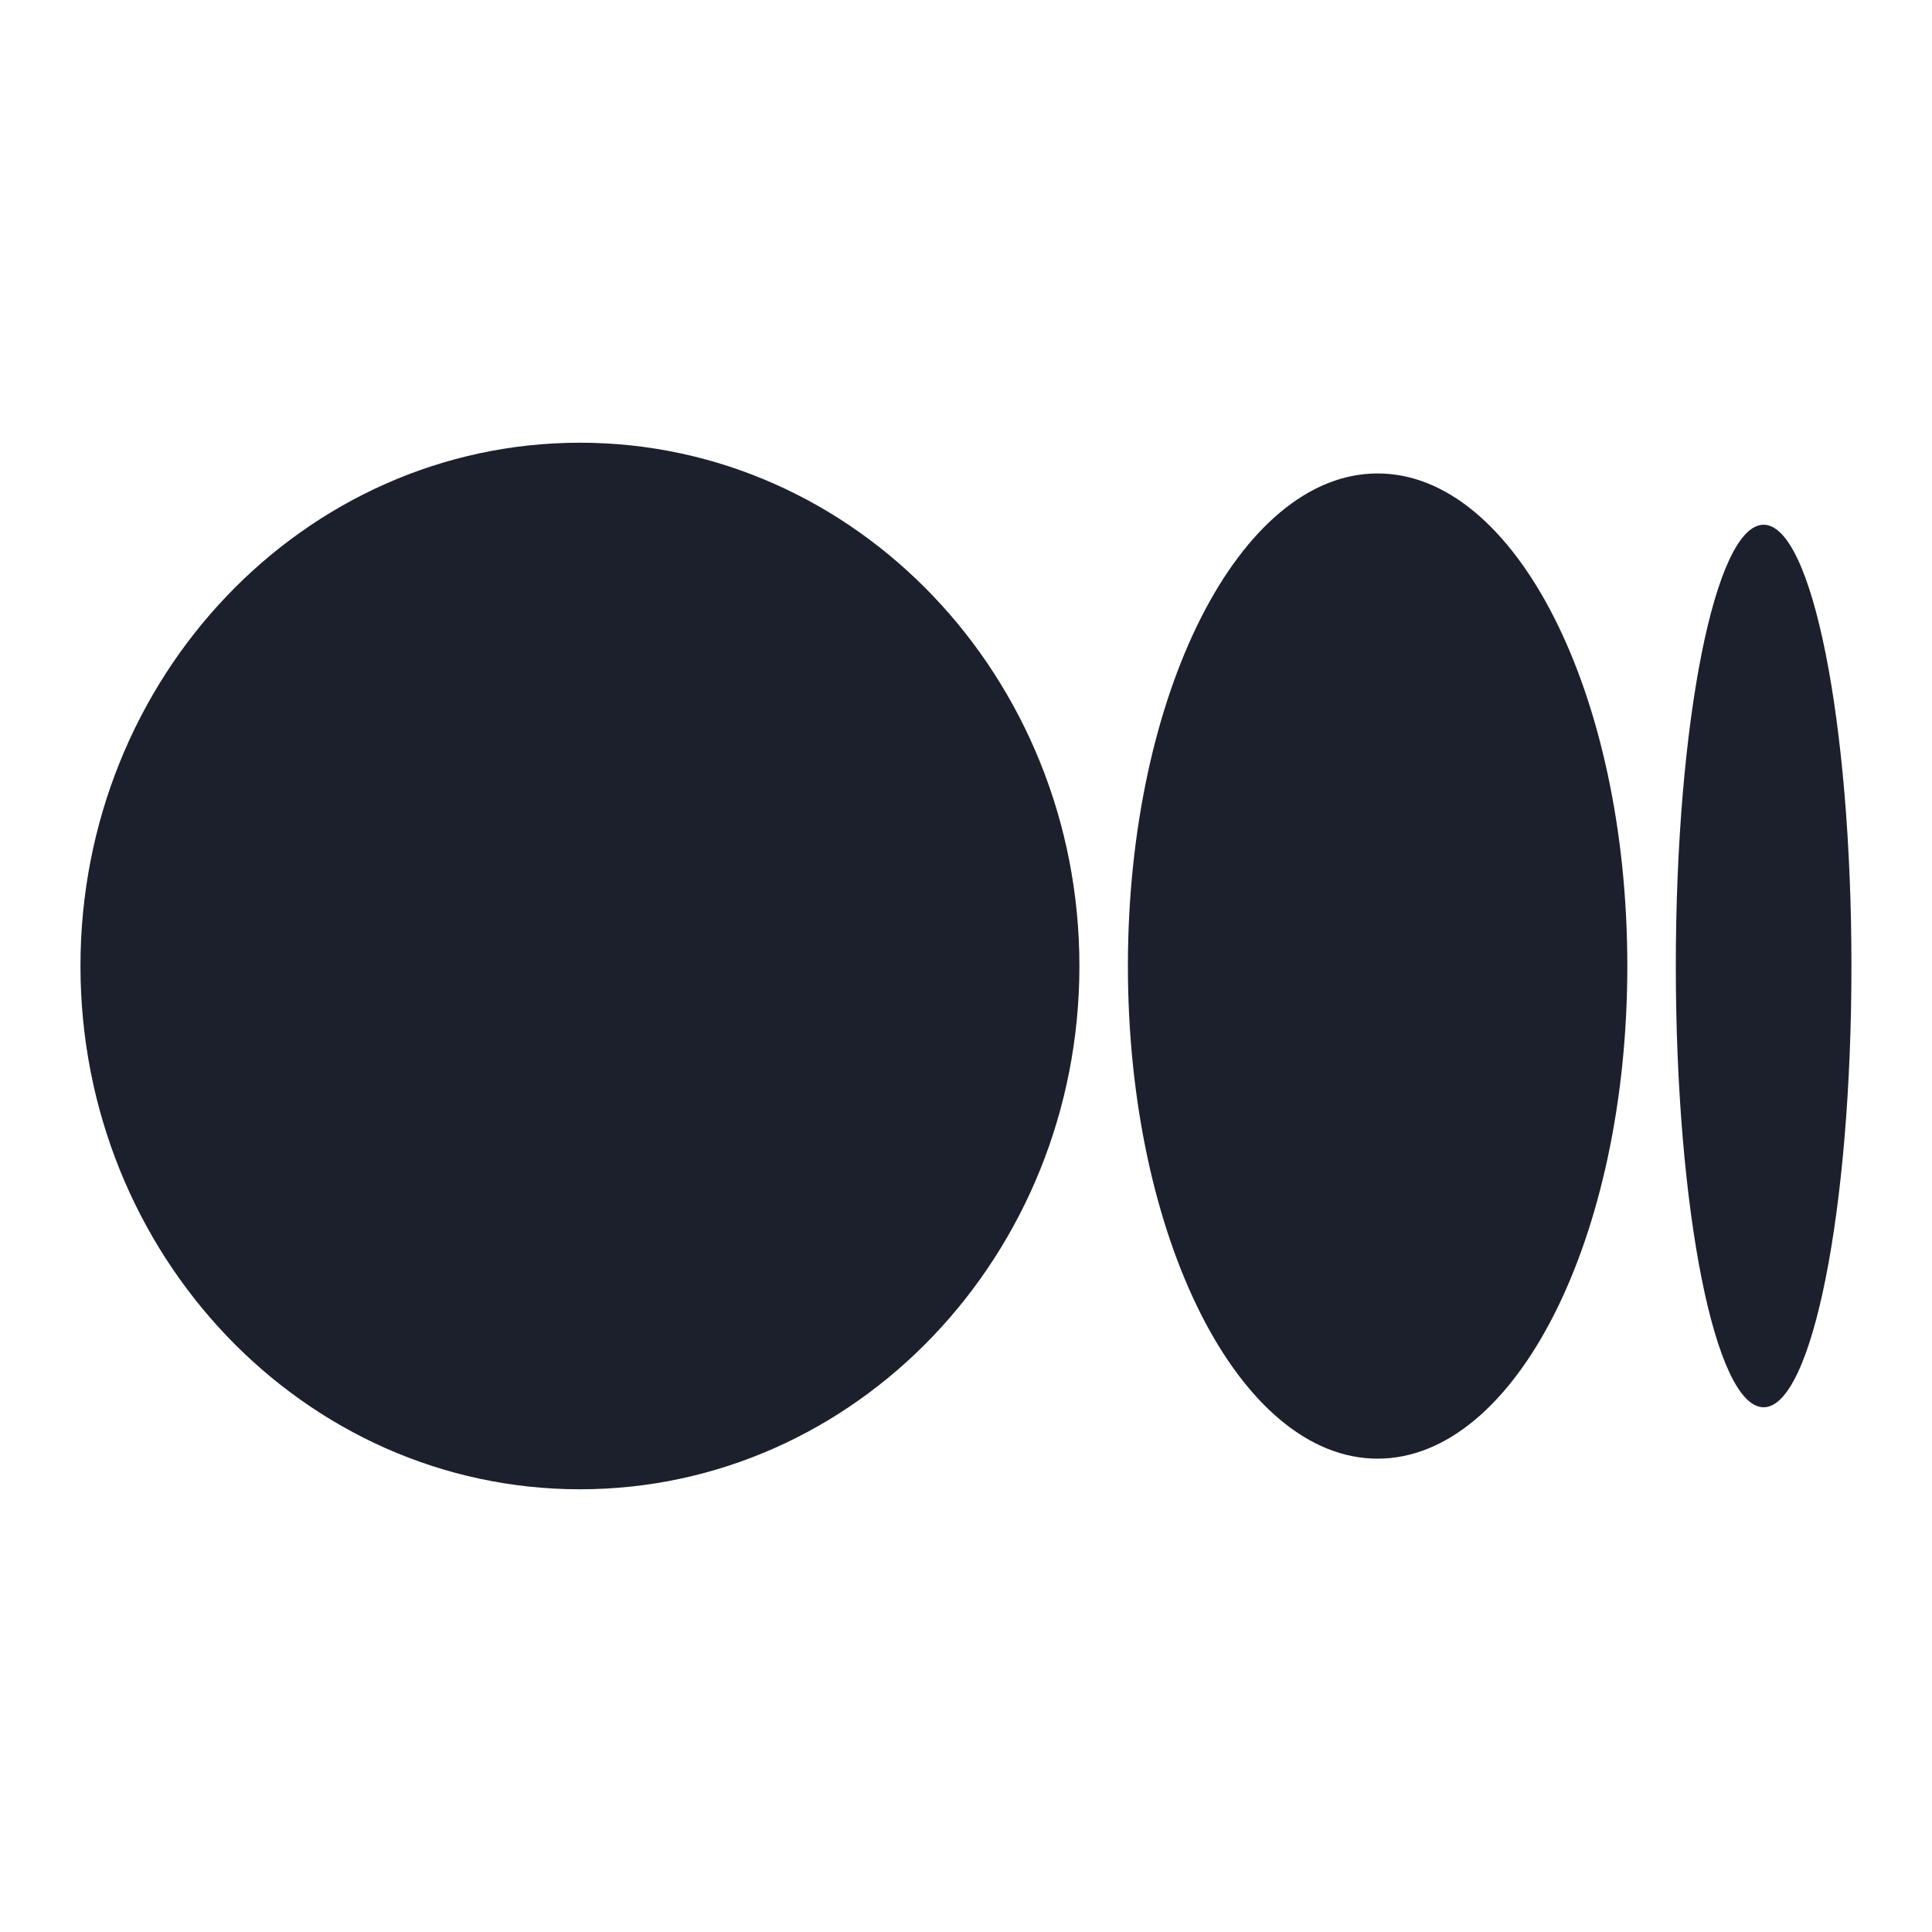 <svg width="20" height="20" viewBox="0 0 20 20" fill="none" xmlns="http://www.w3.org/2000/svg">
<g clip-path="url(#clip0_5607_24770)">
<path d="M11.174 10C11.174 12.992 8.859 15.417 6.004 15.417C3.148 15.417 0.833 12.991 0.833 10C0.833 7.009 3.148 4.583 6.004 4.583C8.859 4.583 11.174 7.009 11.174 10ZM16.846 10C16.846 12.816 15.689 15.1 14.261 15.1C12.833 15.1 11.676 12.816 11.676 10C11.676 7.184 12.833 4.901 14.261 4.901C15.689 4.901 16.846 7.183 16.846 10ZM19.166 10C19.166 12.522 18.759 14.568 18.257 14.568C17.755 14.568 17.348 12.523 17.348 10C17.348 7.477 17.755 5.432 18.257 5.432C18.759 5.432 19.166 7.477 19.166 10Z" fill="#1B202C"/>
</g>
<defs>
<clipPath id="clip0_5607_24770">
<rect width="20" height="20" fill="white"/>
</clipPath>
</defs>
</svg>

